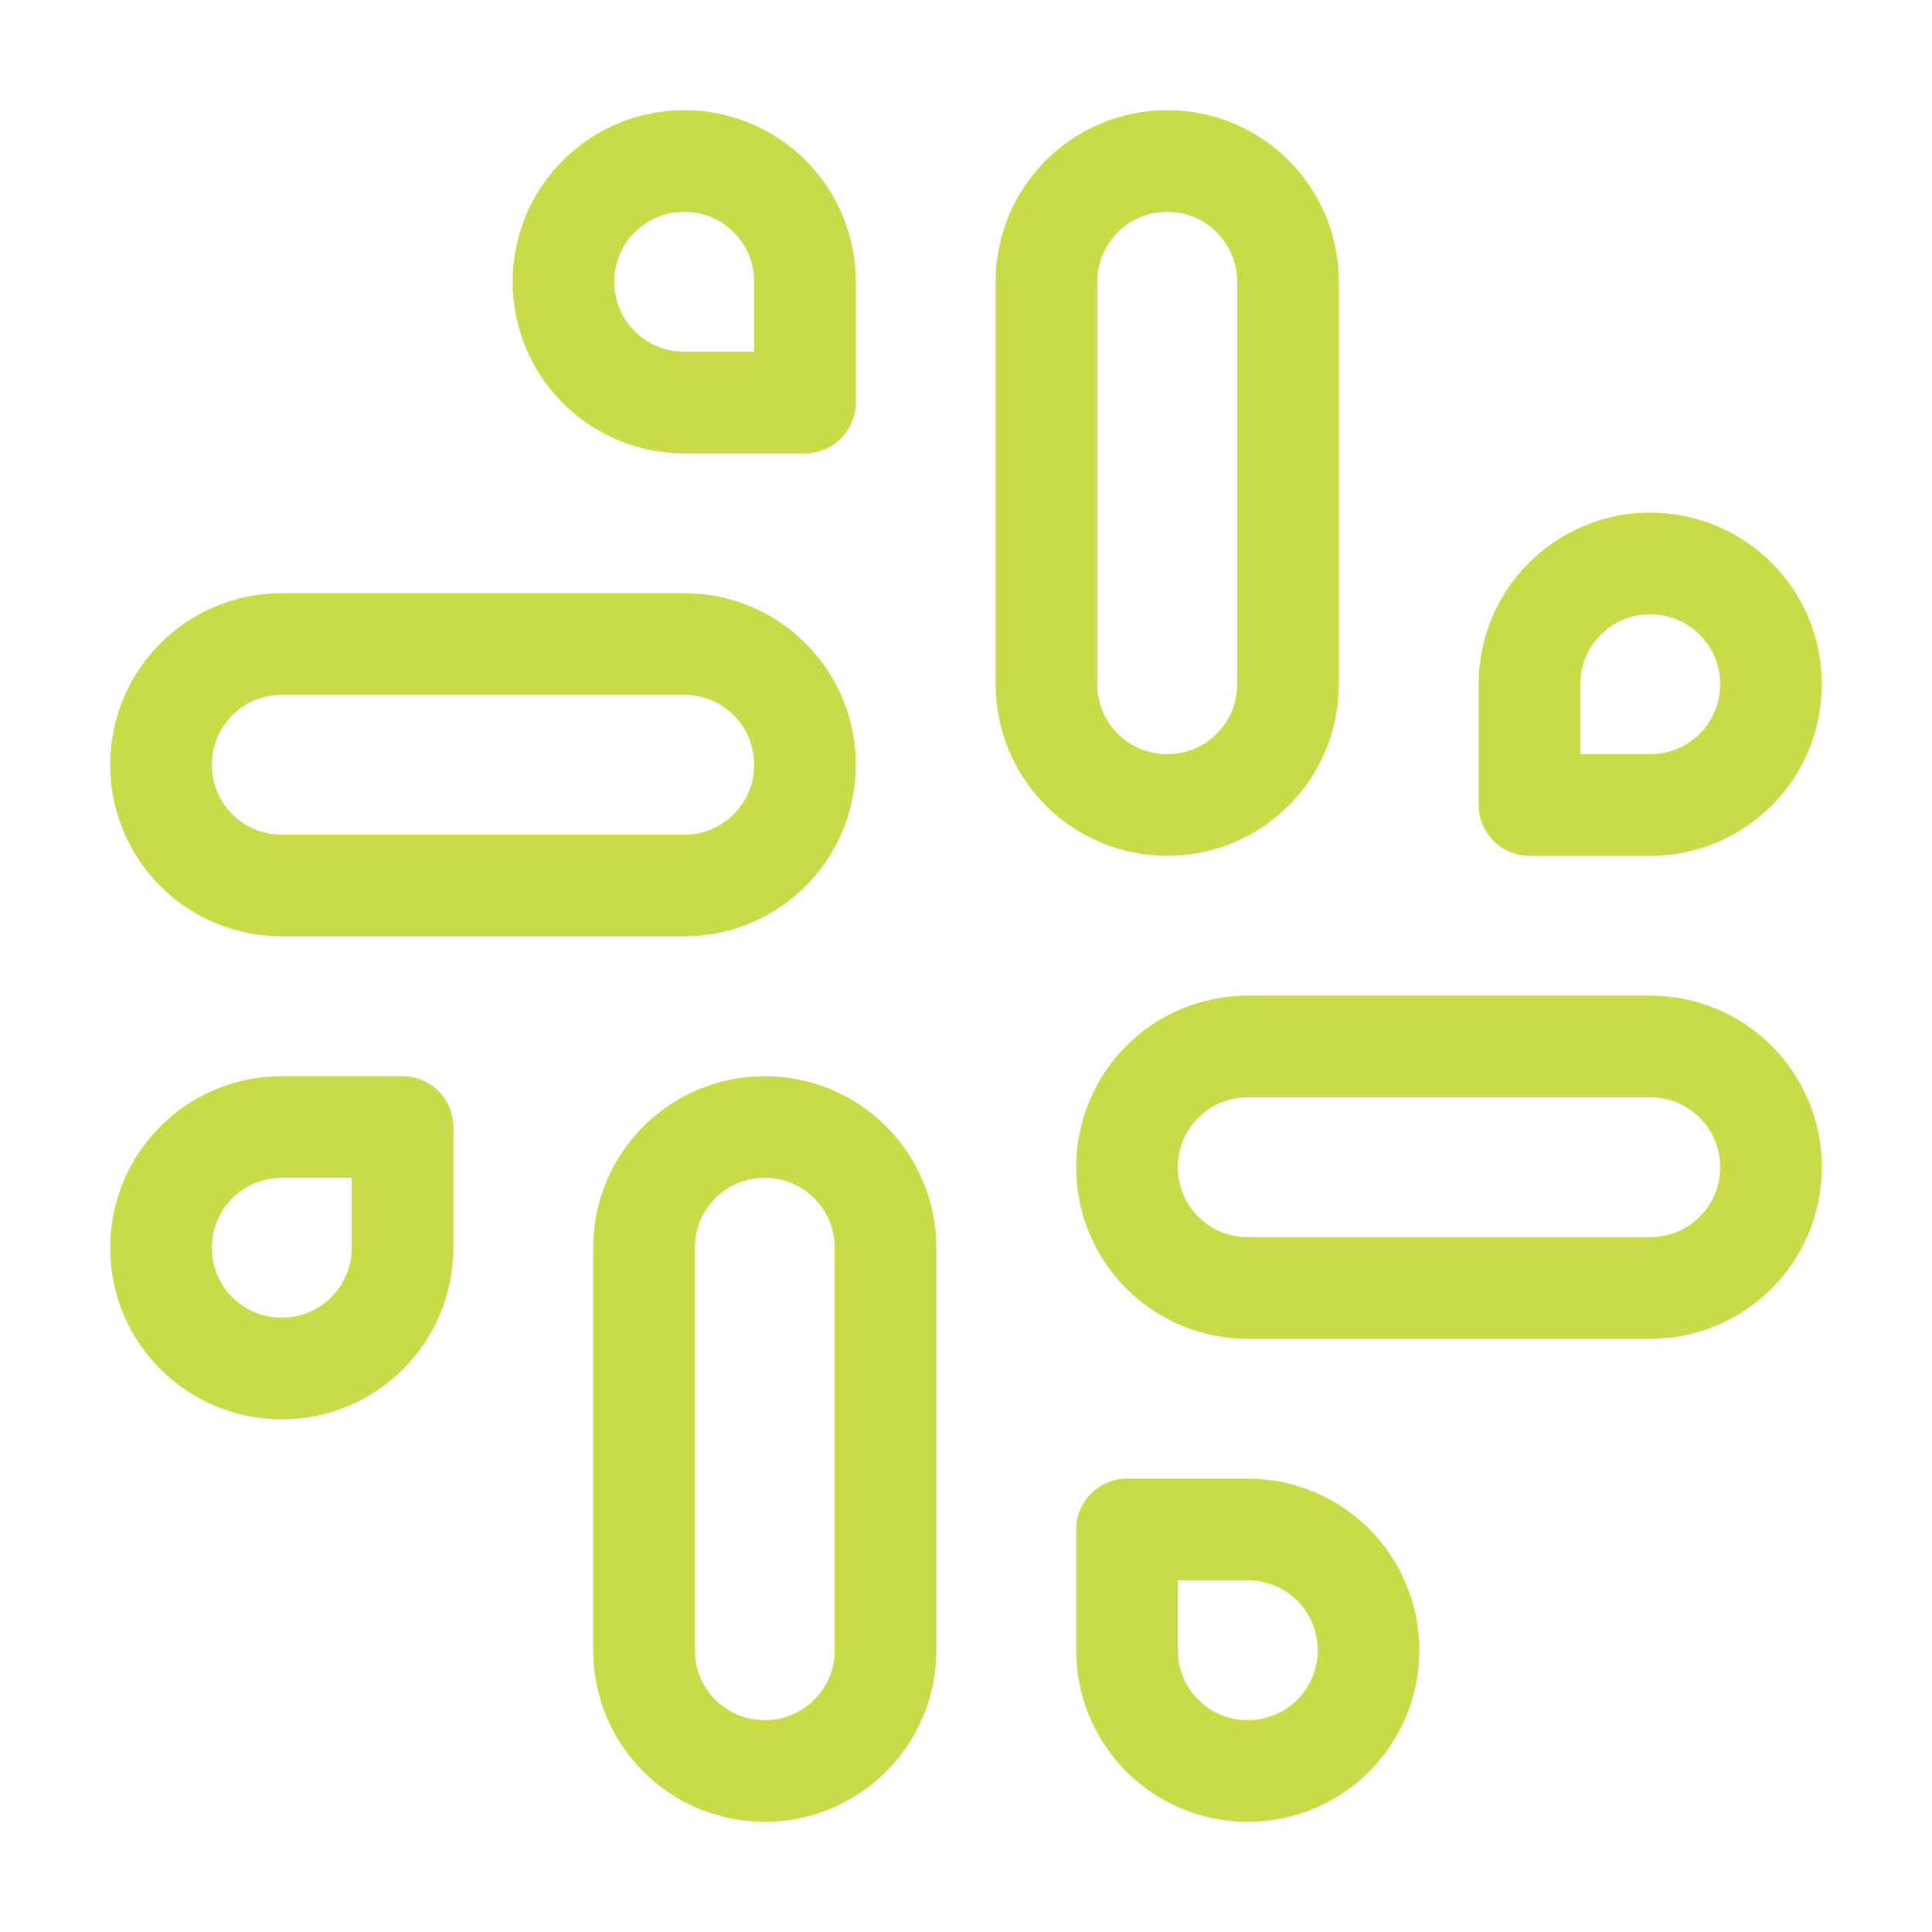 <svg width="38" height="38" viewBox="0 0 38 38" fill="none" xmlns="http://www.w3.org/2000/svg">
<g id="Icons/slack">
<path id="Vector" d="M22.958 15.833C21.644 15.833 20.583 14.773 20.583 13.458V5.542C20.583 4.228 21.644 3.167 22.958 3.167C24.273 3.167 25.333 4.228 25.333 5.542V13.458C25.333 14.773 24.273 15.833 22.958 15.833Z" stroke="#C9DB48" stroke-width="2" stroke-linecap="round" stroke-linejoin="round"/>
<path id="Vector_2" d="M32.458 15.833H30.083V13.458C30.083 12.144 31.144 11.083 32.458 11.083C33.773 11.083 34.833 12.144 34.833 13.458C34.833 14.773 33.773 15.833 32.458 15.833Z" stroke="#C9DB48" stroke-width="2" stroke-linecap="round" stroke-linejoin="round"/>
<path id="Vector_3" d="M15.042 22.167C16.356 22.167 17.417 23.227 17.417 24.542V32.458C17.417 33.773 16.356 34.833 15.042 34.833C13.727 34.833 12.667 33.773 12.667 32.458V24.542C12.667 23.227 13.727 22.167 15.042 22.167Z" stroke="#C9DB48" stroke-width="2" stroke-linecap="round" stroke-linejoin="round"/>
<path id="Vector_4" d="M5.542 22.167H7.917V24.542C7.917 25.856 6.856 26.917 5.542 26.917C4.228 26.917 3.167 25.856 3.167 24.542C3.167 23.227 4.228 22.167 5.542 22.167Z" stroke="#C9DB48" stroke-width="2" stroke-linecap="round" stroke-linejoin="round"/>
<path id="Vector_5" d="M22.167 22.958C22.167 21.644 23.227 20.583 24.542 20.583H32.458C33.773 20.583 34.833 21.644 34.833 22.958C34.833 24.273 33.773 25.333 32.458 25.333H24.542C23.227 25.333 22.167 24.273 22.167 22.958Z" stroke="#C9DB48" stroke-width="2" stroke-linecap="round" stroke-linejoin="round"/>
<path id="Vector_6" d="M24.542 30.083H22.167V32.458C22.167 33.773 23.227 34.833 24.542 34.833C25.856 34.833 26.917 33.773 26.917 32.458C26.917 31.144 25.856 30.083 24.542 30.083Z" stroke="#C9DB48" stroke-width="2" stroke-linecap="round" stroke-linejoin="round"/>
<path id="Vector_7" d="M15.833 15.042C15.833 13.727 14.773 12.667 13.458 12.667H5.542C4.228 12.667 3.167 13.727 3.167 15.042C3.167 16.356 4.228 17.417 5.542 17.417H13.458C14.773 17.417 15.833 16.356 15.833 15.042Z" stroke="#C9DB48" stroke-width="2" stroke-linecap="round" stroke-linejoin="round"/>
<path id="Vector_8" d="M13.458 7.917H15.833V5.542C15.833 4.228 14.773 3.167 13.458 3.167C12.144 3.167 11.083 4.228 11.083 5.542C11.083 6.856 12.144 7.917 13.458 7.917Z" stroke="#C9DB48" stroke-width="2" stroke-linecap="round" stroke-linejoin="round"/>
</g>
</svg>
